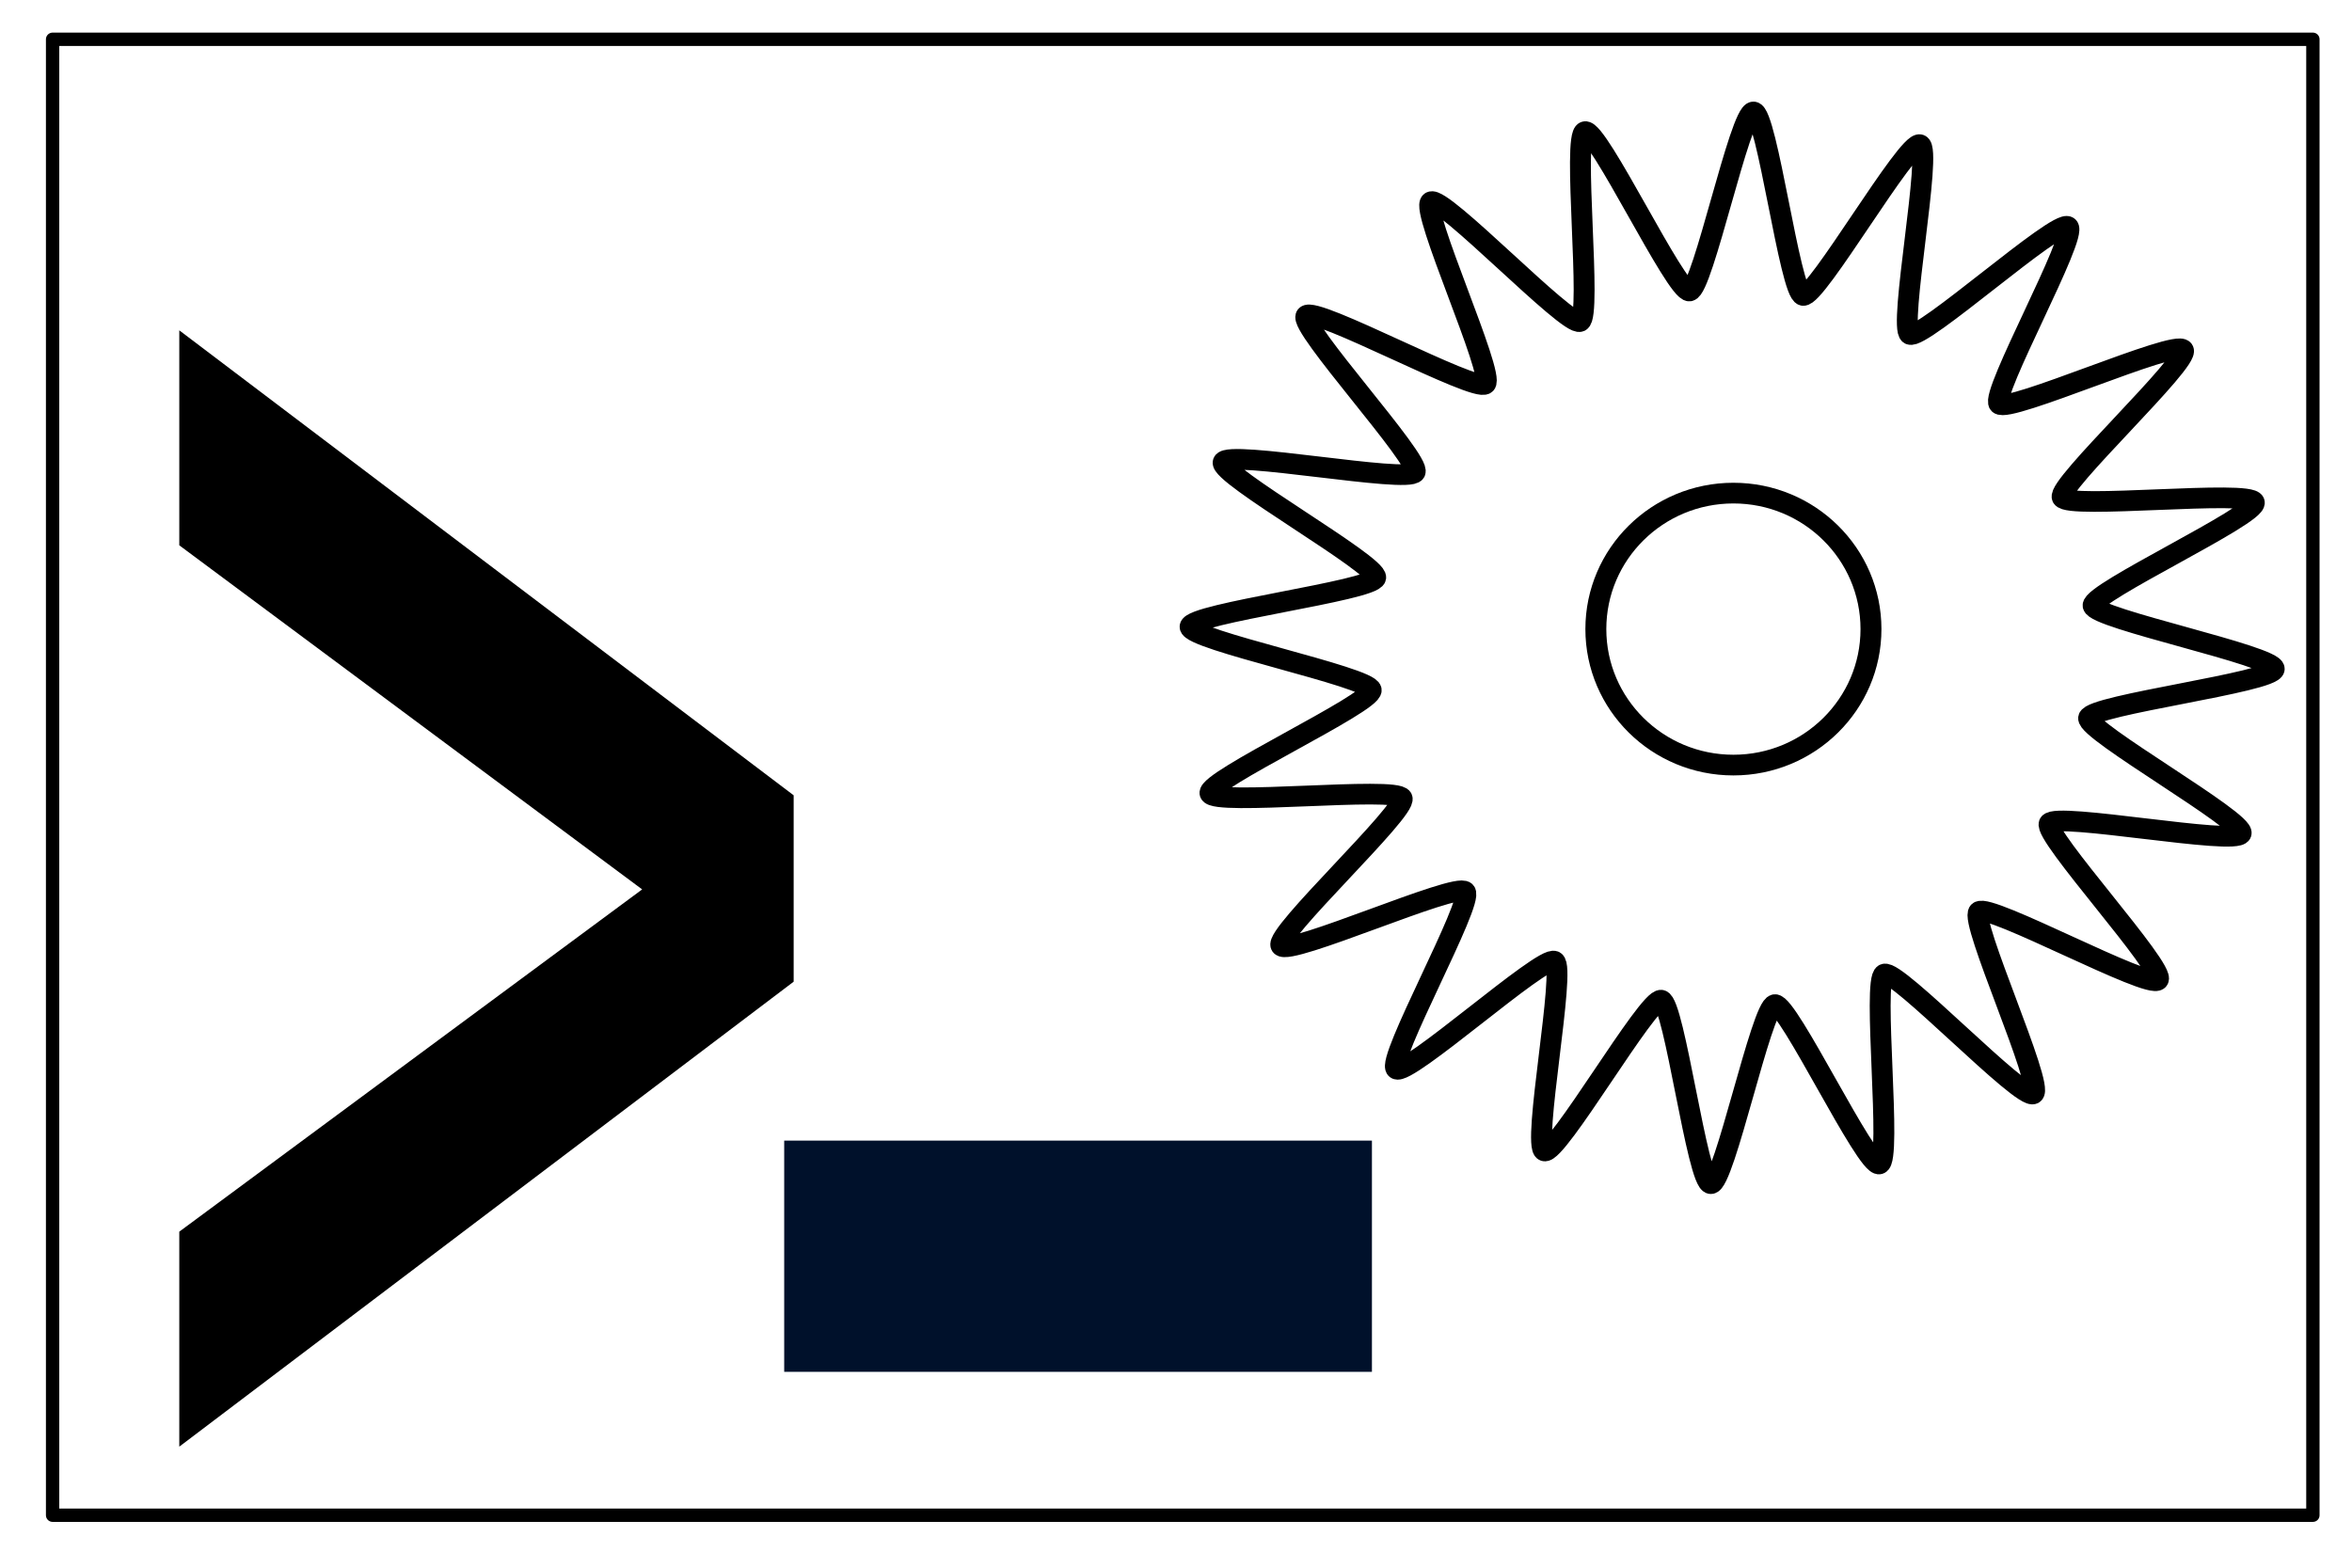 <?xml version="1.0" encoding="UTF-8" standalone="no"?>
<!-- Created with Inkscape (http://www.inkscape.org/) -->

<svg
   width="60"
   height="40"
   viewBox="0 0 15.875 10.583"
   version="1.1"
   id="svg5"
   sodipodi:docname="terminal-gear-icon.svg"
   inkscape:version="1.1 (c68e22c387, 2021-05-23)"
   xmlns:inkscape="http://www.inkscape.org/namespaces/inkscape"
   xmlns:sodipodi="http://sodipodi.sourceforge.net/DTD/sodipodi-0.dtd"
   xmlns="http://www.w3.org/2000/svg"
   xmlns:svg="http://www.w3.org/2000/svg">
  <sodipodi:namedview
     id="namedview7"
     pagecolor="#ffffff"
     bordercolor="#999999"
     borderopacity="1"
     inkscape:pageshadow="0"
     inkscape:pageopacity="0"
     inkscape:pagecheckerboard="false"
     inkscape:document-units="px"
     showgrid="true"
     inkscape:zoom="4.2"
     inkscape:cx="6.6666667"
     inkscape:cy="34.047619"
     inkscape:window-width="1920"
     inkscape:window-height="1023"
     inkscape:window-x="0"
     inkscape:window-y="31"
     inkscape:window-maximized="1"
     inkscape:current-layer="layer1"
     fit-margin-top="0"
     fit-margin-left="0"
     fit-margin-right="0"
     fit-margin-bottom="0">
    <inkscape:grid
       type="xygrid"
       id="grid19239" />
  </sodipodi:namedview>
  <defs
     id="defs2">
    <rect
       x="44.374"
       y="332.007"
       width="103.761"
       height="60.196"
       id="rect13319" />
    <marker
       style="overflow:visible"
       id="DotL"
       refX="0"
       refY="0"
       orient="auto"
       inkscape:stockid="DotL"
       inkscape:isstock="true">
      <path
         transform="matrix(0.8,0,0,0.8,5.92,0.8)"
         style="fill:context-stroke;fill-rule:evenodd;stroke:context-stroke;stroke-width:1pt"
         d="m -2.5,-1 c 0,2.76 -2.24,5 -5,5 -2.76,0 -5,-2.24 -5,-5 0,-2.76 2.24,-5 5,-5 2.76,0 5,2.24 5,5 z"
         id="path9412" />
    </marker>
    <marker
       style="overflow:visible"
       id="Tail"
       refX="0"
       refY="0"
       orient="auto"
       inkscape:stockid="Tail"
       inkscape:isstock="true">
      <g
         transform="scale(-1.2)"
         id="g9399">
        <path
           style="fill:none;fill-rule:evenodd;stroke:context-stroke;stroke-width:0.8;stroke-linecap:round"
           d="M -3.805,-3.959 0.544,0"
           id="path9387" />
        <path
           style="fill:none;fill-rule:evenodd;stroke:context-stroke;stroke-width:0.8;stroke-linecap:round"
           d="M -1.287,-3.959 3.062,0"
           id="path9389" />
        <path
           style="fill:none;fill-rule:evenodd;stroke:context-stroke;stroke-width:0.8;stroke-linecap:round"
           d="M 1.305,-3.959 5.654,0"
           id="path9391" />
        <path
           style="fill:none;fill-rule:evenodd;stroke:context-stroke;stroke-width:0.8;stroke-linecap:round"
           d="M -3.805,4.178 0.544,0.22"
           id="path9393" />
        <path
           style="fill:none;fill-rule:evenodd;stroke:context-stroke;stroke-width:0.8;stroke-linecap:round"
           d="M -1.287,4.178 3.062,0.22"
           id="path9395" />
        <path
           style="fill:none;fill-rule:evenodd;stroke:context-stroke;stroke-width:0.8;stroke-linecap:round"
           d="M 1.305,4.178 5.654,0.22"
           id="path9397" />
      </g>
    </marker>
    <marker
       style="overflow:visible"
       id="marker9667"
       refX="0"
       refY="0"
       orient="auto"
       inkscape:stockid="Arrow2Lstart"
       inkscape:isstock="true">
      <path
         transform="matrix(1.1,0,0,1.1,1.1,0)"
         d="M 8.719,4.034 -2.207,0.016 8.719,-4.002 c -1.745,2.372 -1.735,5.617 -6e-7,8.035 z"
         style="fill:context-stroke;fill-rule:evenodd;stroke-width:0.625;stroke-linejoin:round"
         id="path9665" />
    </marker>
    <marker
       style="overflow:visible"
       id="marker9657"
       refX="0"
       refY="0"
       orient="auto"
       inkscape:stockid="Arrow1Mstart"
       inkscape:isstock="true">
      <path
         transform="matrix(0.4,0,0,0.4,4,0)"
         style="fill:context-stroke;fill-rule:evenodd;stroke:context-stroke;stroke-width:1pt"
         d="M 0,0 5,-5 -12.5,0 5,5 Z"
         id="path9655" />
    </marker>
    <marker
       style="overflow:visible"
       id="marker9647"
       refX="0"
       refY="0"
       orient="auto"
       inkscape:stockid="Arrow1Lend"
       inkscape:isstock="true">
      <path
         transform="matrix(-0.8,0,0,-0.8,-10,0)"
         style="fill:context-stroke;fill-rule:evenodd;stroke:context-stroke;stroke-width:1pt"
         d="M 0,0 5,-5 -12.5,0 5,5 Z"
         id="path9645" />
    </marker>
    <marker
       style="overflow:visible"
       id="marker9637"
       refX="0"
       refY="0"
       orient="auto"
       inkscape:stockid="Arrow1Lend"
       inkscape:isstock="true">
      <path
         transform="matrix(-0.8,0,0,-0.8,-10,0)"
         style="fill:context-stroke;fill-rule:evenodd;stroke:context-stroke;stroke-width:1pt"
         d="M 0,0 5,-5 -12.5,0 5,5 Z"
         id="path9635" />
    </marker>
    <marker
       style="overflow:visible"
       id="Arrow1Mstart"
       refX="0"
       refY="0"
       orient="auto"
       inkscape:stockid="Arrow1Mstart"
       inkscape:isstock="true">
      <path
         transform="matrix(0.4,0,0,0.4,4,0)"
         style="fill:context-stroke;fill-rule:evenodd;stroke:context-stroke;stroke-width:1pt"
         d="M 0,0 5,-5 -12.5,0 5,5 Z"
         id="path9357" />
    </marker>
    <marker
       style="overflow:visible"
       id="Arrow1Lend"
       refX="0"
       refY="0"
       orient="auto"
       inkscape:stockid="Arrow1Lend"
       inkscape:isstock="true">
      <path
         transform="matrix(-0.8,0,0,-0.8,-10,0)"
         style="fill:context-stroke;fill-rule:evenodd;stroke:context-stroke;stroke-width:1pt"
         d="M 0,0 5,-5 -12.5,0 5,5 Z"
         id="path9354" />
    </marker>
    <marker
       style="overflow:visible"
       id="Arrow2Lstart"
       refX="0"
       refY="0"
       orient="auto"
       inkscape:stockid="Arrow2Lstart"
       inkscape:isstock="true">
      <path
         transform="matrix(1.1,0,0,1.1,1.1,0)"
         d="M 8.719,4.034 -2.207,0.016 8.719,-4.002 c -1.745,2.372 -1.735,5.617 -6e-7,8.035 z"
         style="fill:context-stroke;fill-rule:evenodd;stroke-width:0.625;stroke-linejoin:round"
         id="path9369" />
    </marker>
  </defs>
  <g
     inkscape:label="Layer 1"
     inkscape:groupmode="layer"
     id="layer1"
     transform="translate(-15.206,-21.796)"
     style="display:inline">
    <rect
       style="fill:#060000;fill-opacity:0;fill-rule:evenodd;stroke:#000000;stroke-width:0.09;stroke-linecap:butt;stroke-linejoin:round;stroke-miterlimit:4;stroke-dasharray:none;stroke-dashoffset:0;stroke-opacity:1"
       id="rect31"
       width="15.256"
       height="9.964"
       x="15.561"
       y="22.061"
       onclick="" />
    <rect
       style="fill:#00112b;fill-opacity:1;stroke:none;stroke-width:0.084;stroke-miterlimit:4;stroke-dasharray:2.009, 0.084;stroke-dashoffset:0;stroke-opacity:1"
       id="rect8920"
       width="3.967"
       height="1.561"
       x="20.499"
       y="29.496" />
    <g
       aria-label="&gt;"
       transform="matrix(0.161,0,0,0.336,8.51,-91.53)"
       id="text13317"
       style="font-size:40px;line-height:1.25;white-space:pre;shape-inside:url(#rect13319);stroke:#000000;stroke-width:0.717">
      <path
         d="m 49.465,347.983 v -3.555 l 25.039,9.082 v 3.242 L 49.465,365.834 v -3.555 l 20.117,-7.129 z"
         id="path19365" />
    </g>
    <g
       id="g19525"
       transform="matrix(0.533,0,0,0.527,8.262,29.472)">
      <path
         sodipodi:type="star"
         style="fill:#060000;fill-opacity:0;stroke:#000000;stroke-width:0.906;stroke-linecap:butt;stroke-linejoin:round;stroke-miterlimit:4;stroke-dasharray:none;stroke-dashoffset:0;stroke-opacity:1"
         id="path18824"
         inkscape:flatsided="false"
         sodipodi:sides="20"
         sodipodi:cx="40.785404"
         sodipodi:cy="-23.57992"
         sodipodi:r1="23.526911"
         sodipodi:r2="15.76303"
         sodipodi:arg1="0.66773198"
         sodipodi:arg2="0.82481161"
         inkscape:rounded="0.07"
         inkscape:randomized="0"
         d="m 59.259,-9.012 c -0.361,0.458 -7.347,-3.387 -7.776,-2.991 -0.428,0.396 2.855,7.663 2.37,7.987 -0.485,0.324 -5.941,-5.492 -6.471,-5.248 -0.53,0.244 0.347,8.17 -0.214,8.328 -0.561,0.158 -3.953,-7.059 -4.532,-6.99 -0.579,0.068 -2.195,7.878 -2.778,7.855 -0.583,-0.023 -1.578,-7.935 -2.15,-8.049 -0.572,-0.114 -4.522,6.814 -5.069,6.612 -0.547,-0.202 0.951,-8.034 0.442,-8.319 -0.509,-0.285 -6.406,5.083 -6.864,4.722 -0.458,-0.361 3.387,-7.347 2.991,-7.776 -0.396,-0.428 -7.663,2.855 -7.987,2.37 -0.324,-0.485 5.492,-5.941 5.248,-6.471 -0.244,-0.53 -8.17,0.347 -8.328,-0.214 -0.158,-0.561 7.059,-3.953 6.99,-4.532 -0.068,-0.579 -7.878,-2.195 -7.855,-2.778 0.023,-0.583 7.935,-1.578 8.049,-2.15 0.114,-0.572 -6.814,-4.522 -6.612,-5.069 0.202,-0.547 8.034,0.951 8.319,0.442 0.285,-0.509 -5.083,-6.406 -4.722,-6.864 0.361,-0.458 7.347,3.387 7.776,2.991 0.428,-0.396 -2.855,-7.663 -2.37,-7.987 0.485,-0.324 5.941,5.492 6.471,5.248 0.53,-0.244 -0.347,-8.17 0.214,-8.328 0.561,-0.158 3.953,7.059 4.532,6.99 0.579,-0.068 2.195,-7.878 2.778,-7.855 0.583,0.023 1.578,7.935 2.15,8.049 0.572,0.114 4.522,-6.814 5.069,-6.612 0.547,0.202 -0.951,8.034 -0.442,8.319 0.509,0.285 6.406,-5.083 6.864,-4.722 0.458,0.361 -3.387,7.347 -2.991,7.776 0.396,0.428 7.663,-2.855 7.987,-2.37 0.324,0.485 -5.492,5.941 -5.248,6.471 0.244,0.53 8.17,-0.347 8.328,0.214 0.158,0.561 -7.059,3.953 -6.99,4.532 0.068,0.579 7.878,2.195 7.855,2.778 -0.023,0.583 -7.935,1.578 -8.049,2.15 -0.114,0.572 6.814,4.522 6.612,5.069 -0.202,0.547 -8.034,-0.951 -8.319,-0.442 -0.285,0.509 5.083,6.406 4.722,6.864 z"
         transform="matrix(0.292,0,0,0.292,23.054,0.618)" />
      <circle
         style="fill:#060000;fill-opacity:0;stroke:#000000;stroke-width:0.265;stroke-linecap:butt;stroke-linejoin:round;stroke-miterlimit:4;stroke-dasharray:none;stroke-dashoffset:0;stroke-opacity:1"
         id="path18848"
         cx="34.979"
         cy="-6.507"
         r="1.742" />
    </g>
  </g>
</svg>
